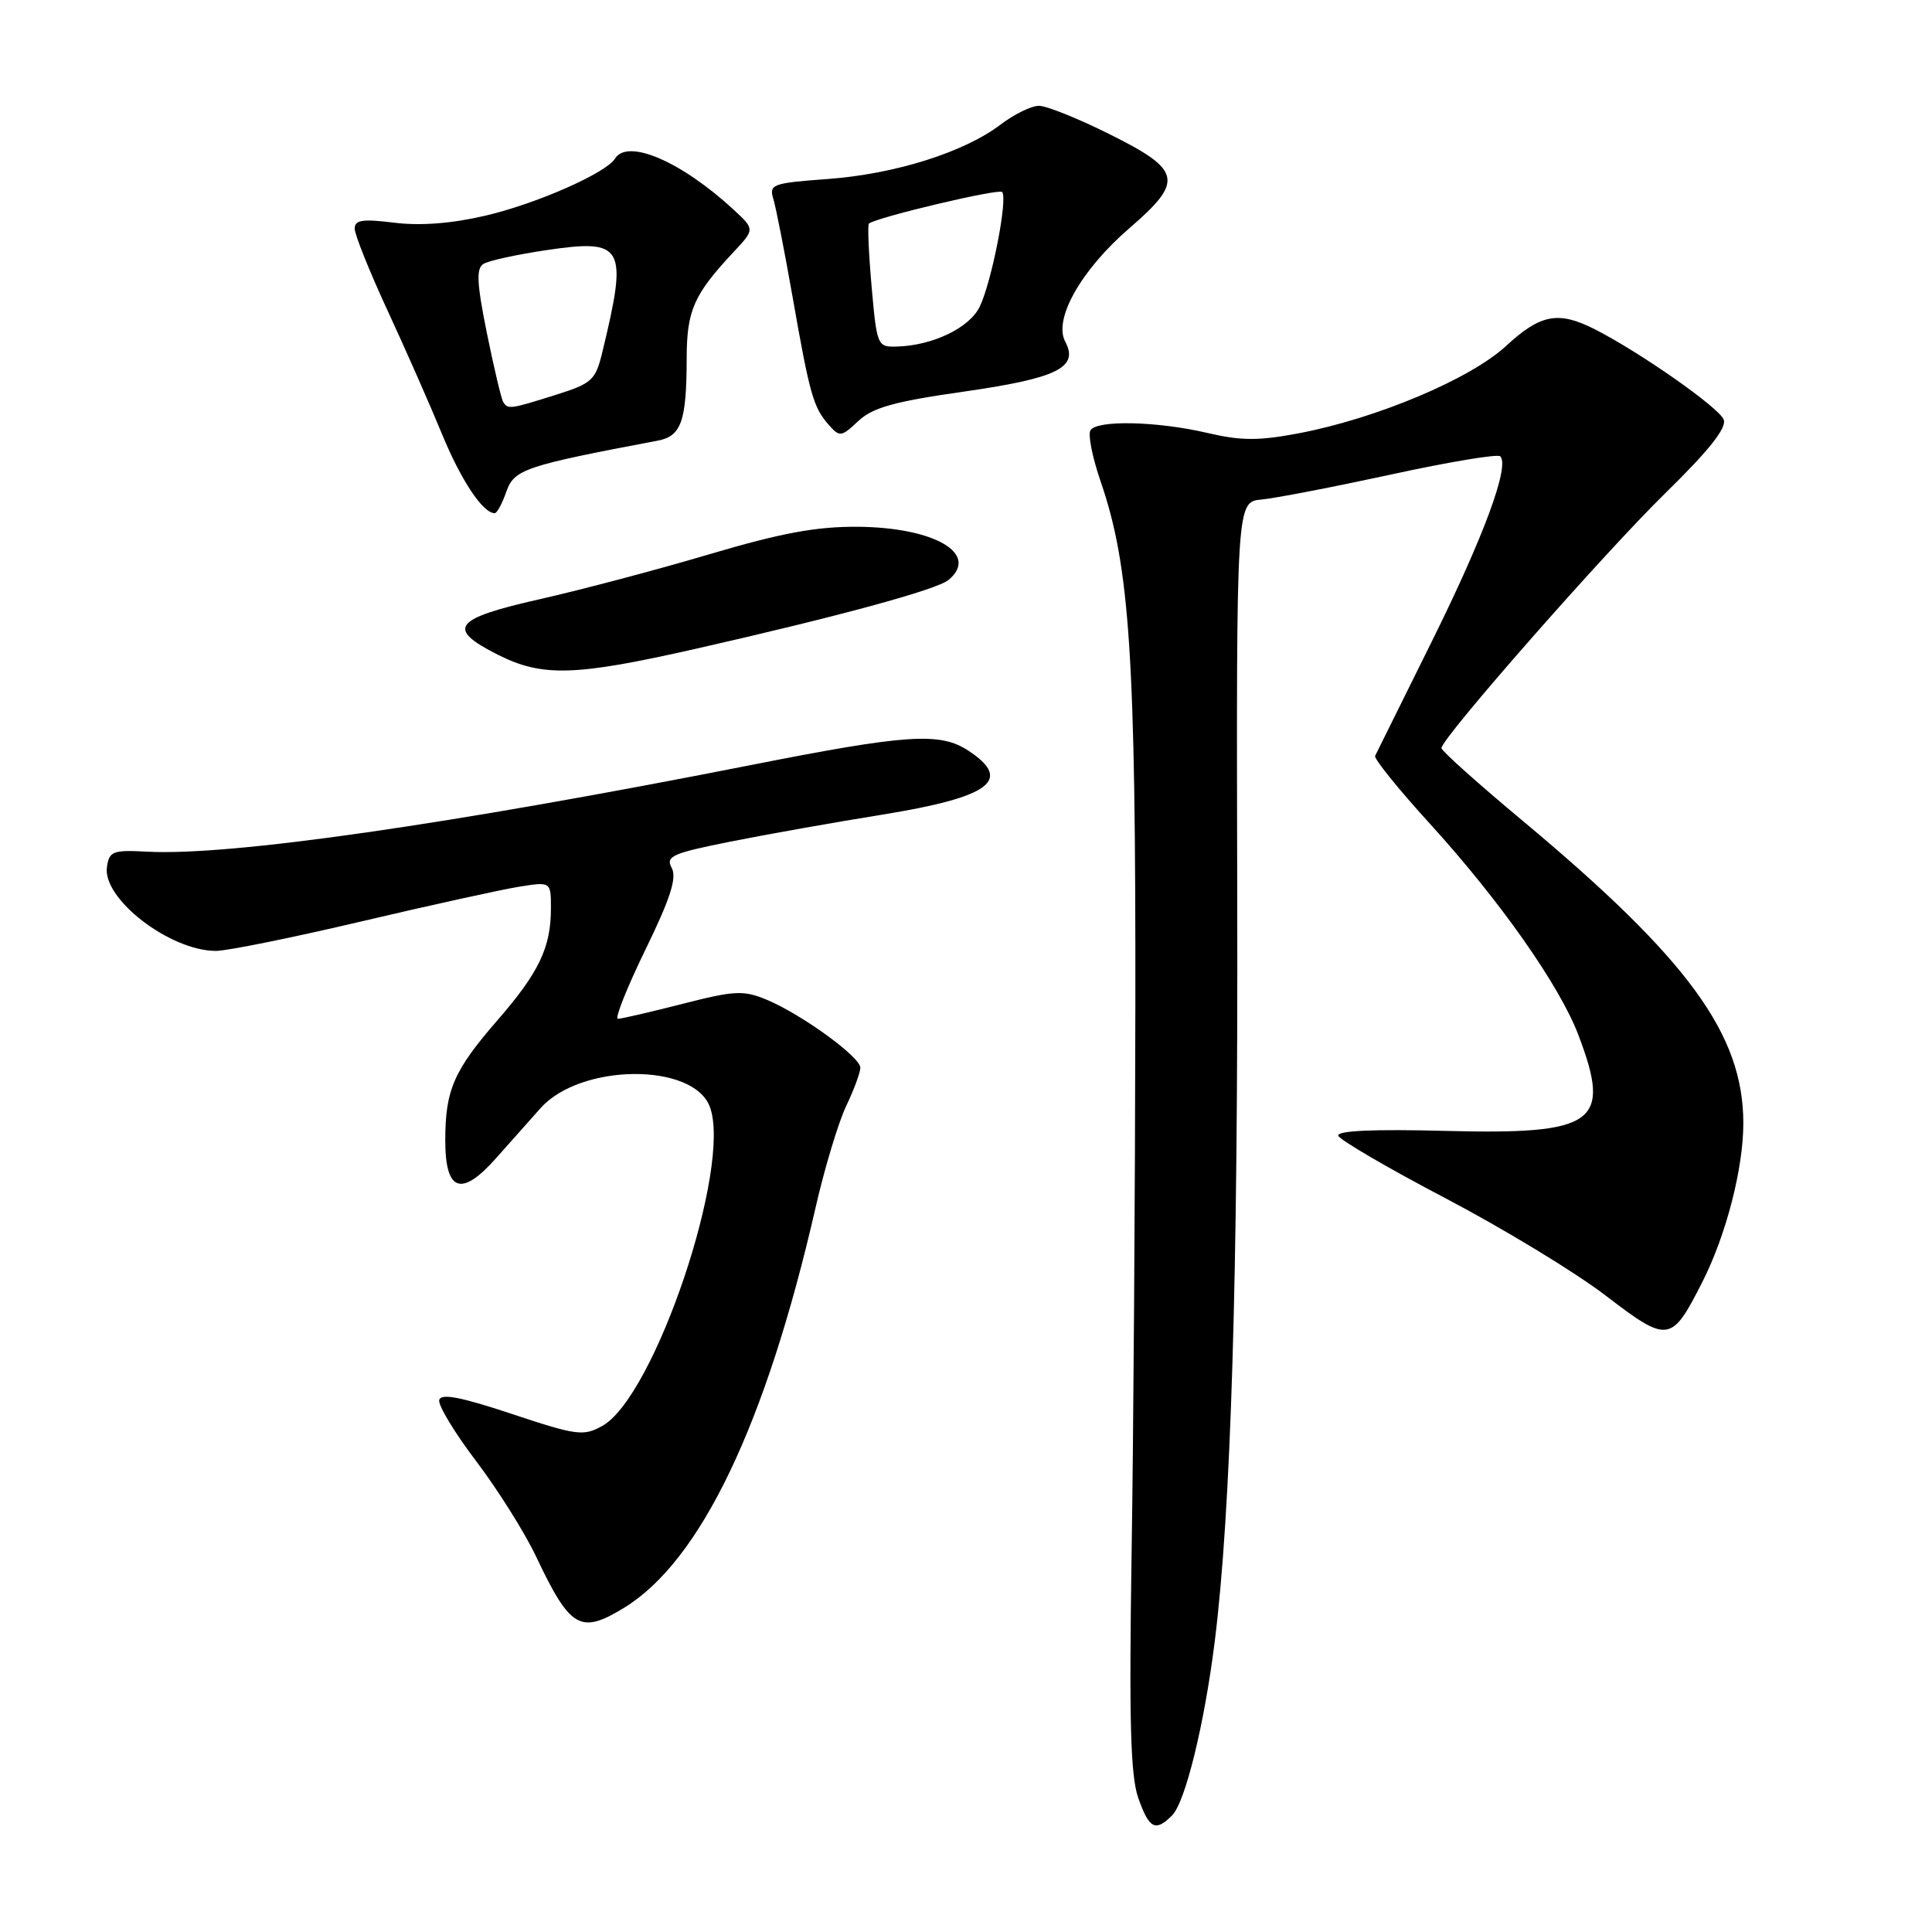 <?xml version="1.0" encoding="UTF-8" standalone="no"?>
<!DOCTYPE svg PUBLIC "-//W3C//DTD SVG 1.1//EN" "http://www.w3.org/Graphics/SVG/1.1/DTD/svg11.dtd" >
<svg xmlns="http://www.w3.org/2000/svg" xmlns:xlink="http://www.w3.org/1999/xlink" version="1.1" viewBox="0 0 256 256">
 <g >
 <path fill="currentColor"
d=" M 155.31 240.55 C 157.06 238.80 159.59 228.46 160.96 217.50 C 163.12 200.19 164.06 169.22 163.94 119.00 C 163.82 66.50 163.82 66.50 167.16 66.19 C 169.00 66.02 176.73 64.52 184.35 62.87 C 191.96 61.21 198.46 60.13 198.79 60.46 C 200.07 61.74 196.62 71.08 189.72 85.00 C 185.77 92.97 182.39 99.80 182.21 100.16 C 182.04 100.53 185.31 104.58 189.48 109.16 C 198.75 119.34 206.65 130.58 209.14 137.13 C 213.59 148.83 211.46 150.36 191.50 149.85 C 181.98 149.60 177.11 149.82 177.33 150.49 C 177.51 151.04 183.93 154.79 191.58 158.80 C 199.24 162.82 208.77 168.61 212.76 171.67 C 221.05 178.02 221.47 177.96 225.59 169.83 C 228.73 163.62 231.00 154.82 231.00 148.83 C 231.00 137.06 223.72 127.09 201.75 108.75 C 195.84 103.82 191.00 99.49 191.00 99.13 C 191.00 97.83 212.56 73.28 220.67 65.34 C 226.45 59.69 228.82 56.70 228.40 55.60 C 227.79 54.01 217.32 46.68 211.30 43.62 C 206.48 41.18 204.13 41.62 199.54 45.86 C 194.78 50.24 182.38 55.46 172.06 57.42 C 166.77 58.42 164.43 58.41 160.00 57.37 C 153.32 55.81 145.35 55.63 144.49 57.02 C 144.14 57.58 144.75 60.62 145.83 63.77 C 149.71 75.03 150.50 86.95 150.44 133.50 C 150.41 157.70 150.19 190.32 149.94 206.00 C 149.60 228.06 149.80 235.35 150.83 238.25 C 152.27 242.34 153.10 242.76 155.31 240.55 Z  M 82.68 213.05 C 92.82 206.87 101.49 188.76 108.07 160.00 C 109.26 154.78 111.09 148.73 112.12 146.56 C 113.15 144.40 114.00 142.11 114.00 141.48 C 114.00 140.05 106.24 134.42 101.62 132.48 C 98.51 131.19 97.38 131.24 90.42 133.02 C 86.16 134.11 82.32 135.00 81.87 135.00 C 81.43 135.00 83.06 130.90 85.50 125.88 C 88.82 119.08 89.71 116.32 89.01 115.01 C 88.17 113.46 89.04 113.07 96.78 111.52 C 101.58 110.56 110.59 108.96 116.82 107.96 C 131.23 105.63 134.28 103.38 128.30 99.46 C 124.54 97.00 120.21 97.28 99.47 101.38 C 59.37 109.29 30.44 113.44 19.50 112.85 C 14.95 112.61 14.47 112.79 14.17 114.89 C 13.56 119.10 22.53 126.00 28.61 126.00 C 30.09 126.00 38.77 124.24 47.90 122.09 C 57.03 119.94 66.41 117.88 68.75 117.50 C 73.00 116.82 73.00 116.82 73.00 120.35 C 73.00 125.55 71.42 128.85 65.94 135.16 C 60.13 141.84 59.00 144.44 59.00 151.10 C 59.00 157.93 61.14 158.66 65.77 153.42 C 67.68 151.26 70.32 148.29 71.64 146.82 C 76.94 140.90 91.83 140.78 94.05 146.64 C 97.04 154.49 86.75 185.07 79.81 188.94 C 77.31 190.33 76.44 190.22 67.81 187.35 C 61.05 185.10 58.42 184.60 58.20 185.51 C 58.03 186.20 60.24 189.85 63.11 193.63 C 65.97 197.41 69.54 203.09 71.04 206.26 C 75.56 215.80 76.90 216.58 82.68 213.05 Z  M 92.14 85.98 C 111.02 81.70 124.13 78.14 125.68 76.85 C 129.84 73.40 123.87 69.89 113.67 69.80 C 108.19 69.76 103.56 70.61 94.00 73.44 C 87.12 75.48 77.00 78.16 71.50 79.40 C 60.06 81.99 59.09 83.28 65.96 86.75 C 71.86 89.72 76.15 89.60 92.14 85.98 Z  M 67.10 65.13 C 68.13 62.19 69.58 61.71 87.15 58.39 C 90.28 57.79 90.97 55.84 90.99 47.47 C 91.00 41.14 91.92 39.05 97.16 33.44 C 100.02 30.39 100.02 30.39 97.26 27.83 C 90.32 21.41 83.16 18.31 81.49 21.02 C 80.30 22.94 71.01 27.03 64.26 28.59 C 59.85 29.62 55.68 29.94 52.25 29.51 C 48.05 28.99 47.00 29.14 47.00 30.29 C 47.00 31.09 48.95 35.95 51.34 41.12 C 53.73 46.28 56.97 53.63 58.54 57.45 C 61.08 63.64 63.98 68.00 65.55 68.00 C 65.86 68.00 66.55 66.71 67.10 65.13 Z  M 127.65 51.90 C 140.10 50.12 142.98 48.70 141.15 45.27 C 139.55 42.30 143.26 35.75 149.67 30.22 C 156.91 23.97 156.60 22.55 147.00 17.77 C 142.88 15.71 138.68 14.03 137.68 14.02 C 136.68 14.01 134.39 15.13 132.59 16.50 C 127.78 20.17 118.58 23.07 109.67 23.72 C 102.30 24.26 101.88 24.42 102.48 26.40 C 102.83 27.55 103.97 33.38 105.02 39.34 C 107.29 52.28 107.77 53.96 109.79 56.27 C 111.26 57.94 111.46 57.92 113.73 55.79 C 115.62 54.01 118.51 53.20 127.65 51.90 Z  M 66.67 53.25 C 66.42 52.84 65.45 48.73 64.51 44.12 C 63.18 37.52 63.08 35.57 64.06 34.97 C 64.74 34.54 68.48 33.73 72.36 33.15 C 82.69 31.62 83.22 32.57 79.83 46.59 C 78.91 50.40 78.48 50.80 73.58 52.34 C 67.58 54.23 67.28 54.27 66.67 53.25 Z  M 115.49 37.94 C 115.10 33.51 114.94 29.76 115.14 29.62 C 116.30 28.76 132.30 24.97 132.78 25.44 C 133.58 26.24 131.40 37.39 129.81 40.65 C 128.45 43.45 123.58 45.79 118.85 45.92 C 116.26 46.00 116.19 45.84 115.49 37.94 Z "/>
</g>
</svg>